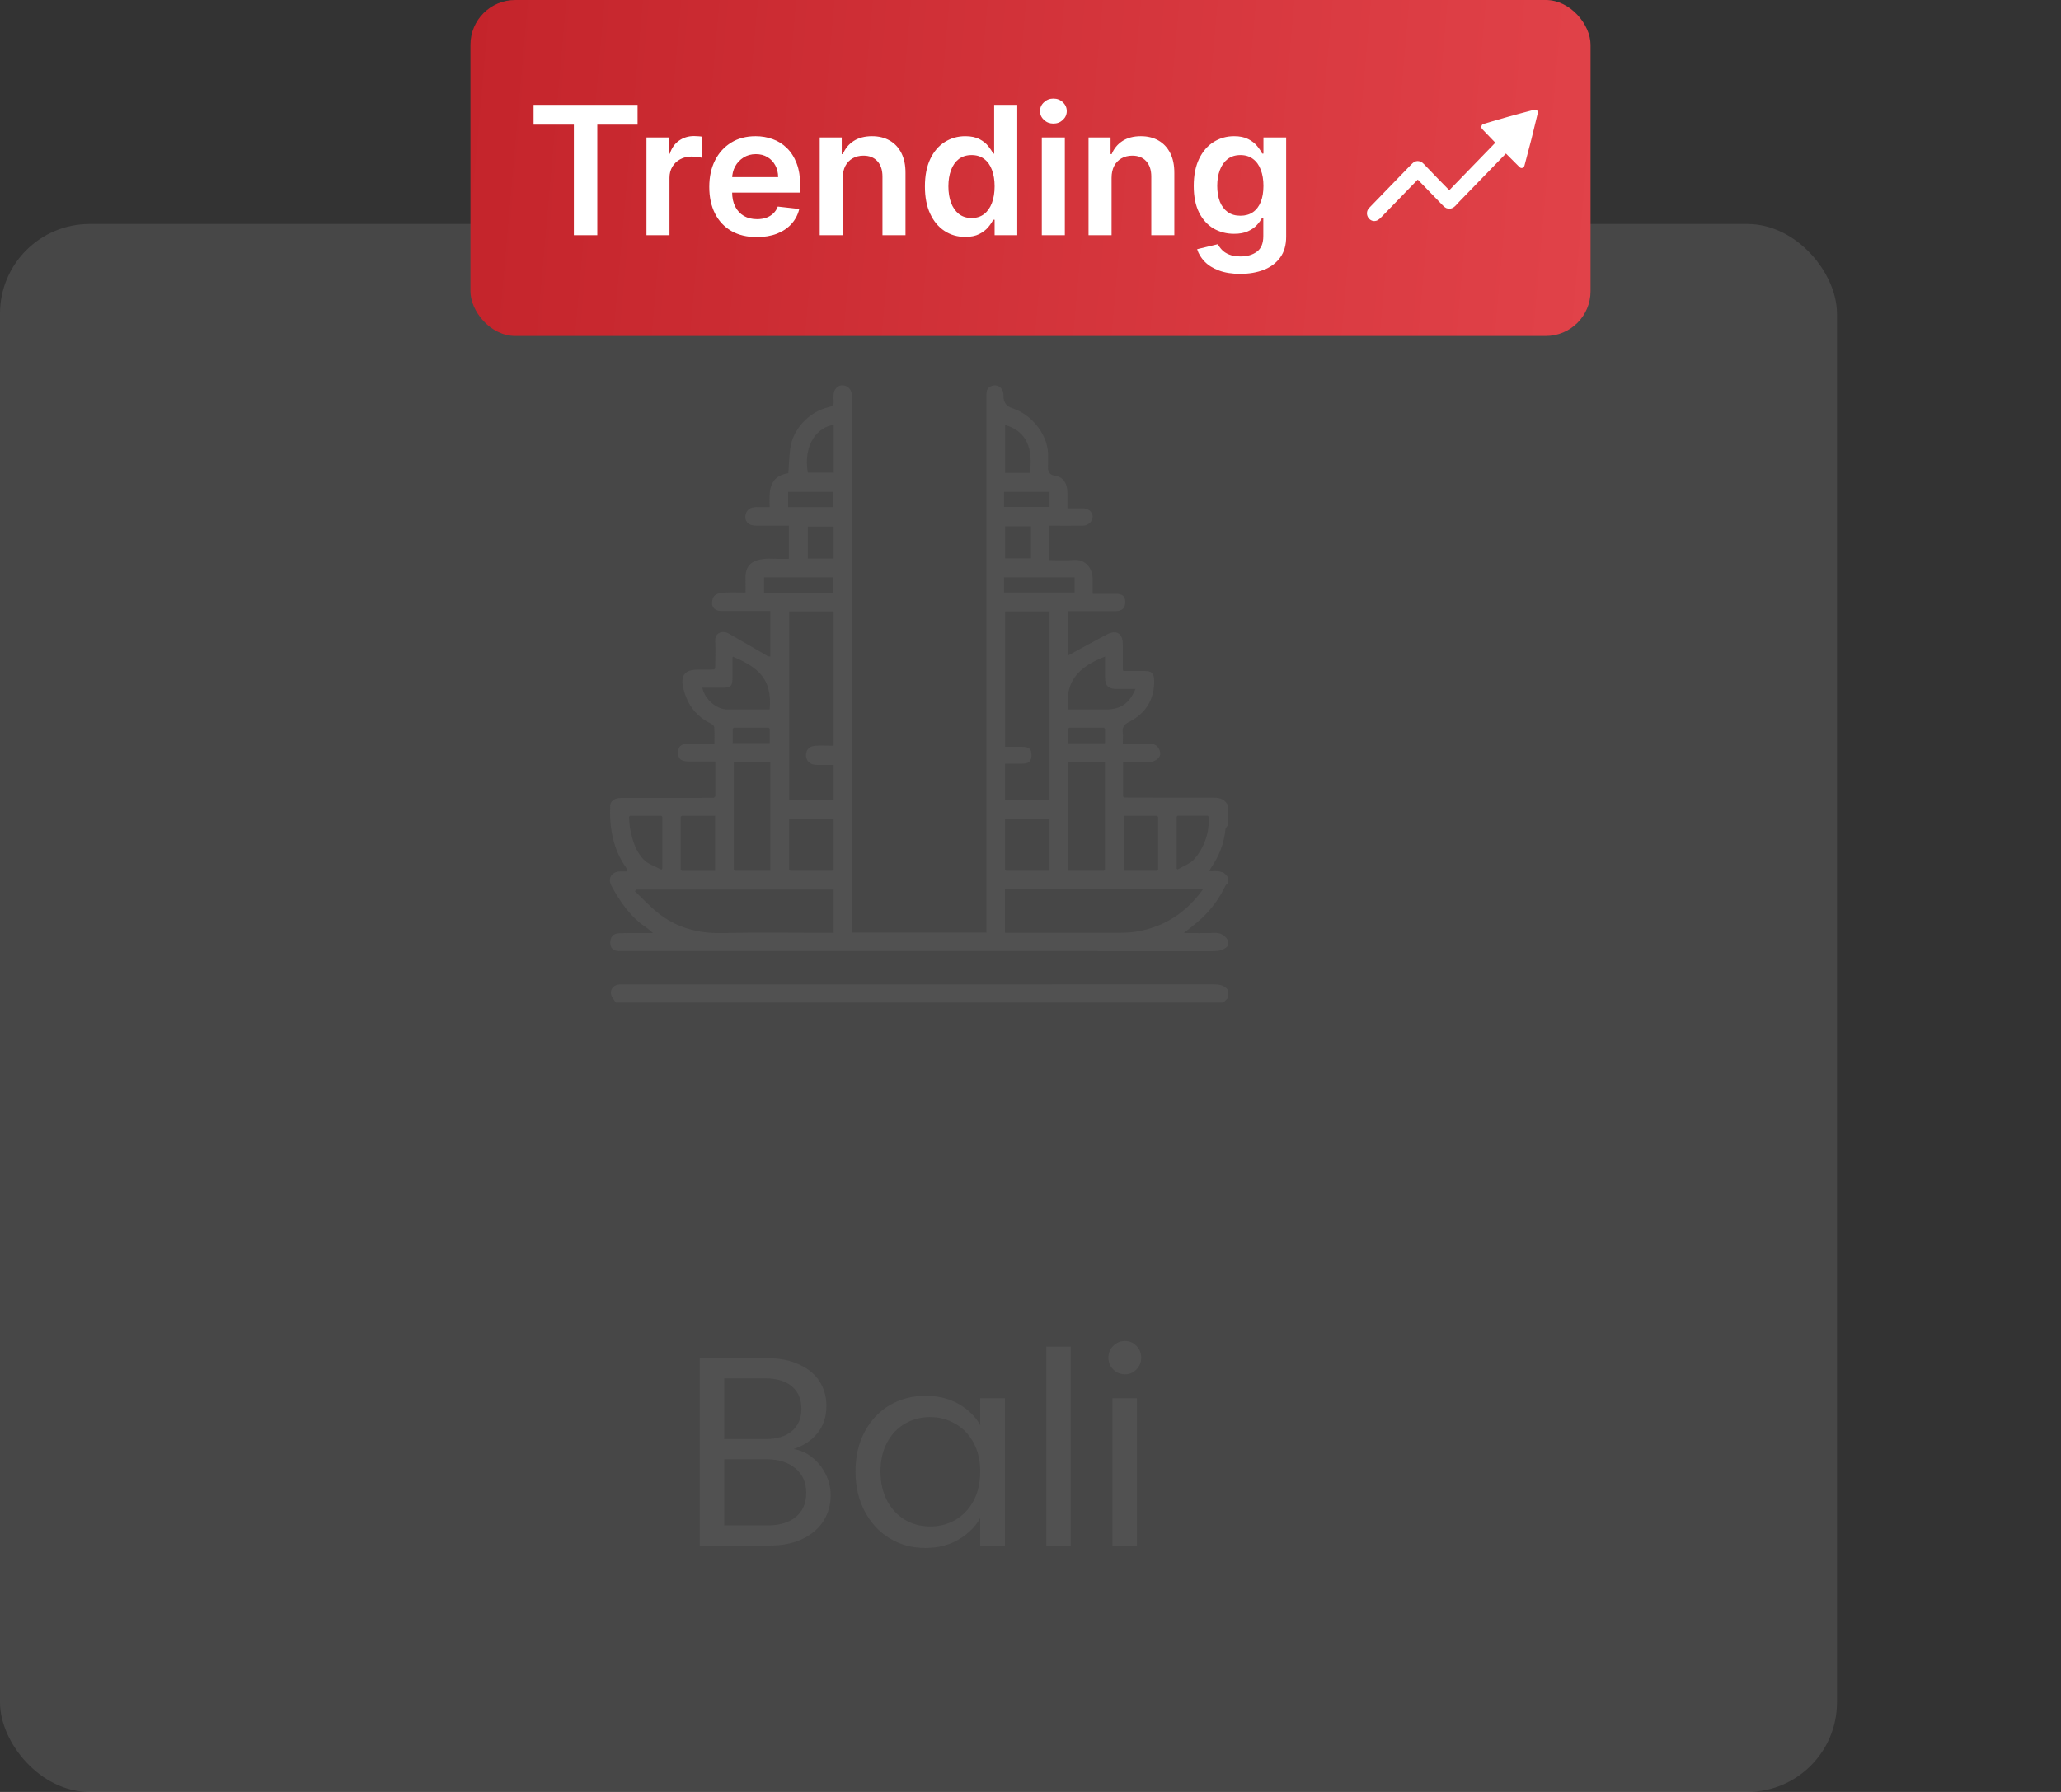 <svg width="92" height="80" viewBox="0 0 92 80" fill="none" xmlns="http://www.w3.org/2000/svg">
<rect x="0" y="0" width="92" height="80" fill="#333333" stroke="none"/>
<rect y="10" width="82" height="70" rx="4" fill="white" fill-opacity="0.1"/>
<path d="M31.931 35.548V33.998C31.545 33.998 31.182 33.998 30.815 33.998C30.4 33.998 30.271 33.901 30.271 33.589C30.271 33.303 30.426 33.19 30.834 33.19C31.175 33.19 31.516 33.19 31.89 33.19C31.89 32.949 31.899 32.711 31.883 32.473C31.88 32.415 31.809 32.341 31.748 32.312C31.082 31.994 30.689 31.469 30.509 30.758C30.361 30.163 30.551 29.896 31.159 29.896C31.339 29.896 31.52 29.896 31.697 29.896C31.758 29.896 31.822 29.89 31.883 29.886C31.896 29.87 31.912 29.854 31.925 29.841C31.925 29.439 31.951 29.034 31.925 28.632C31.902 28.239 32.256 28.133 32.52 28.281C33.106 28.612 33.688 28.956 34.27 29.291C34.299 29.307 34.338 29.301 34.386 29.31V27.277C34.296 27.277 34.199 27.277 34.106 27.277C33.469 27.277 32.832 27.274 32.195 27.277C31.992 27.277 31.835 27.184 31.793 27.01C31.764 26.885 31.806 26.695 31.89 26.602C31.973 26.508 32.15 26.47 32.288 26.46C32.607 26.441 32.932 26.454 33.279 26.454C33.279 26.235 33.286 26.029 33.279 25.826C33.257 25.215 33.607 24.996 34.154 24.948C34.331 24.932 34.511 24.948 34.692 24.948C34.862 24.948 35.029 24.948 35.213 24.948V23.465C34.711 23.465 34.212 23.471 33.714 23.465C33.385 23.459 33.209 23.237 33.289 22.947C33.353 22.715 33.54 22.648 33.752 22.638C33.939 22.632 34.129 22.638 34.357 22.638C34.341 21.972 34.286 21.265 35.19 21.126C35.219 20.75 35.226 20.377 35.277 20.01C35.396 19.148 36.12 18.385 36.976 18.179C37.159 18.134 37.233 18.07 37.211 17.887C37.201 17.797 37.207 17.706 37.211 17.616C37.22 17.391 37.378 17.214 37.574 17.201C37.803 17.189 37.999 17.356 38.021 17.591C38.031 17.681 38.021 17.771 38.021 17.861C38.021 25.675 38.021 33.489 38.021 41.304C38.021 41.41 38.021 41.516 38.021 41.635H44.034C44.034 41.526 44.034 41.419 44.034 41.316C44.034 33.502 44.034 25.688 44.034 17.874C44.034 17.774 44.037 17.678 44.034 17.578C44.034 17.34 44.175 17.224 44.388 17.205C44.613 17.185 44.793 17.385 44.793 17.62C44.793 17.639 44.793 17.655 44.793 17.674C44.793 17.957 44.922 18.14 45.179 18.221C46.067 18.501 46.833 19.45 46.785 20.419C46.781 20.499 46.785 20.579 46.785 20.66C46.785 20.917 46.707 21.181 47.129 21.248C47.495 21.306 47.65 21.631 47.647 22.008C47.647 22.223 47.647 22.439 47.647 22.693C47.878 22.693 48.107 22.693 48.335 22.693C48.576 22.693 48.766 22.847 48.776 23.053C48.789 23.256 48.583 23.465 48.342 23.468C47.849 23.475 47.357 23.468 46.846 23.468V25.006C47.2 25.006 47.557 25.032 47.91 25C48.428 24.955 48.77 25.331 48.776 25.862C48.776 26.068 48.776 26.274 48.776 26.512C49.12 26.512 49.458 26.512 49.796 26.512C50.105 26.512 50.227 26.618 50.23 26.878C50.23 27.145 50.095 27.28 49.792 27.284C49.094 27.287 48.396 27.284 47.676 27.284V29.265C48.242 28.956 48.818 28.635 49.403 28.329C49.844 28.098 50.121 28.278 50.121 28.776C50.121 29.143 50.121 29.513 50.121 29.88C50.121 29.896 50.127 29.912 50.14 29.957C50.452 29.957 50.774 29.957 51.092 29.957C51.417 29.957 51.517 30.06 51.52 30.378C51.536 31.238 51.137 31.855 50.388 32.238C50.169 32.351 50.092 32.47 50.117 32.701C50.137 32.859 50.121 33.02 50.121 33.2C50.536 33.2 50.928 33.2 51.321 33.2C51.575 33.2 51.739 33.342 51.784 33.576C51.826 33.789 51.668 33.914 51.488 33.988C51.417 34.017 51.33 34.007 51.25 34.007C50.883 34.007 50.52 34.007 50.133 34.007V35.558C50.133 35.558 50.163 35.59 50.175 35.606C51.52 35.606 52.865 35.616 54.21 35.613C54.483 35.613 54.676 35.703 54.805 35.938V36.851C54.769 36.906 54.708 36.961 54.702 37.019C54.641 37.656 54.419 38.228 54.052 38.749C54.026 38.788 54.017 38.836 53.994 38.897C54.309 38.894 54.624 38.843 54.805 39.164V39.435C54.769 39.47 54.718 39.499 54.699 39.544C54.438 40.11 54.068 40.599 53.618 41.021C53.386 41.236 53.125 41.426 52.842 41.658C53.322 41.658 53.756 41.67 54.19 41.651C54.467 41.638 54.663 41.738 54.805 41.967V42.237C54.618 42.43 54.393 42.465 54.132 42.465C45.392 42.459 36.654 42.462 27.913 42.462C27.814 42.462 27.717 42.465 27.617 42.462C27.363 42.446 27.244 42.324 27.241 42.086C27.238 41.841 27.373 41.677 27.62 41.667C28.023 41.651 28.428 41.661 28.83 41.658C28.92 41.658 29.01 41.658 29.149 41.658C29.02 41.551 28.93 41.461 28.827 41.394C28.132 40.927 27.682 40.261 27.292 39.544C27.109 39.209 27.312 38.907 27.691 38.904C27.788 38.904 27.884 38.904 28.003 38.904C27.981 38.83 27.974 38.775 27.949 38.736C27.36 37.903 27.199 36.957 27.238 35.963C27.244 35.767 27.44 35.626 27.695 35.626C28.447 35.626 29.203 35.626 29.956 35.626C30.593 35.626 31.23 35.619 31.867 35.616C31.88 35.6 31.896 35.584 31.909 35.568L31.931 35.548ZM49.326 32.534L49.281 32.489H47.721C47.721 32.489 47.692 32.518 47.676 32.534V33.181H49.326V32.534ZM32.752 32.489C32.752 32.489 32.723 32.518 32.707 32.534V33.177H34.357V32.534L34.312 32.489H32.752ZM52.562 38.82C52.816 38.666 53.135 38.563 53.319 38.347C53.772 37.813 53.988 37.173 53.955 36.462C53.939 36.446 53.926 36.433 53.91 36.417C53.463 36.417 53.013 36.417 52.566 36.417C52.553 36.43 52.537 36.446 52.524 36.459C52.524 37.231 52.524 38.003 52.524 38.775C52.537 38.791 52.553 38.804 52.566 38.82H52.562ZM29.564 38.778C29.564 38.006 29.564 37.234 29.564 36.462C29.551 36.449 29.535 36.433 29.522 36.42C29.055 36.42 28.589 36.42 28.122 36.42C28.106 36.436 28.093 36.449 28.077 36.465C28.093 36.639 28.093 36.816 28.125 36.986C28.225 37.501 28.373 38.016 28.75 38.392C28.952 38.592 29.261 38.682 29.522 38.823C29.535 38.81 29.551 38.794 29.564 38.782V38.778ZM30.435 36.42C30.435 36.42 30.403 36.449 30.387 36.465C30.387 37.254 30.387 38.045 30.387 38.833C30.403 38.849 30.419 38.862 30.435 38.878H31.922V36.423H30.435V36.42ZM51.694 36.465C51.694 36.465 51.662 36.436 51.649 36.42H50.163V38.875H51.649L51.697 38.833C51.697 38.045 51.697 37.254 51.697 36.465H51.694ZM46.801 38.875C46.817 38.862 46.836 38.846 46.852 38.833V36.562H44.864V38.833C44.88 38.846 44.899 38.862 44.916 38.875H46.801ZM37.162 38.875C37.178 38.862 37.198 38.846 37.214 38.833V36.562H35.226V38.833C35.245 38.846 35.261 38.862 35.28 38.875H37.162ZM32.803 38.875H34.386V34.011H32.755C32.755 35.626 32.755 37.228 32.755 38.833C32.771 38.846 32.787 38.862 32.803 38.875ZM49.275 38.875C49.291 38.862 49.307 38.846 49.323 38.833V34.014H47.682V38.875H49.275ZM46.849 35.722V27.297H44.867V33.342C45.134 33.342 45.382 33.342 45.633 33.342C45.929 33.342 46.041 33.438 46.045 33.692C46.045 33.985 45.935 34.094 45.626 34.094C45.369 34.094 45.115 34.094 44.864 34.094V35.722H46.849ZM37.211 27.297H35.229V35.725H37.211V34.149C36.944 34.149 36.686 34.155 36.429 34.149C36.162 34.139 35.985 33.969 35.978 33.737C35.972 33.473 36.126 33.306 36.419 33.293C36.676 33.28 36.937 33.293 37.211 33.293V27.297ZM37.214 39.714H28.393L28.341 39.792C28.689 40.12 29.013 40.474 29.387 40.77C30.213 41.423 31.166 41.68 32.224 41.658C33.791 41.622 35.361 41.648 36.931 41.648H37.214V39.714ZM44.861 41.645C46.601 41.645 48.316 41.645 50.027 41.645C50.291 41.645 50.558 41.625 50.819 41.577C52.025 41.352 52.968 40.721 53.695 39.708H44.861V41.648V41.645ZM32.716 29.317C32.716 29.317 32.697 29.346 32.697 29.362C32.697 29.658 32.697 29.954 32.697 30.25C32.697 30.633 32.626 30.703 32.253 30.703C31.954 30.703 31.655 30.703 31.349 30.703C31.462 31.228 31.986 31.672 32.465 31.675C32.761 31.675 33.057 31.675 33.353 31.675C33.688 31.675 34.026 31.675 34.357 31.675C34.489 30.263 33.775 29.764 32.716 29.317ZM50.68 30.758C50.388 30.758 50.105 30.761 49.821 30.758C49.471 30.752 49.329 30.604 49.329 30.253C49.329 29.941 49.329 29.629 49.329 29.31C48.197 29.751 47.515 30.391 47.685 31.675H49.371C50.021 31.675 50.423 31.401 50.684 30.758H50.68ZM44.816 26.451H47.968V25.775H44.816V26.451ZM37.198 26.457V25.775H34.106V26.457H37.198ZM37.217 18.971C36.541 19.038 35.837 19.807 36.059 21.101H37.217V18.971ZM45.971 21.11C46.16 19.759 45.61 19.183 44.867 18.974V21.11H45.971ZM44.867 23.497V24.929H46.022V23.497H44.867ZM37.211 24.935V23.507H36.059V24.935H37.211ZM46.849 21.959H44.819V22.632H46.849V21.959ZM35.181 22.638H37.204V21.959H35.181V22.638Z" fill="#515151"/>
<path d="M27.48 44.755C27.409 44.629 27.296 44.513 27.274 44.382C27.235 44.144 27.412 43.967 27.656 43.95C27.737 43.944 27.817 43.95 27.898 43.95C36.645 43.95 45.395 43.95 54.143 43.947C54.416 43.947 54.66 43.97 54.828 44.221V44.542C54.757 44.613 54.683 44.687 54.612 44.758H27.48V44.755Z" fill="#515151"/>
<path d="M35.425 64.692C35.728 64.74 36.005 64.864 36.252 65.064C36.508 65.264 36.709 65.512 36.852 65.808C37.005 66.104 37.081 66.42 37.081 66.756C37.081 67.18 36.972 67.564 36.757 67.908C36.541 68.244 36.224 68.512 35.809 68.712C35.401 68.904 34.916 69 34.356 69H31.236V60.636H34.236C34.804 60.636 35.288 60.732 35.688 60.924C36.089 61.108 36.389 61.36 36.589 61.68C36.788 62 36.889 62.36 36.889 62.76C36.889 63.256 36.752 63.668 36.48 63.996C36.217 64.316 35.864 64.548 35.425 64.692ZM32.328 64.248H34.164C34.676 64.248 35.072 64.128 35.352 63.888C35.633 63.648 35.773 63.316 35.773 62.892C35.773 62.468 35.633 62.136 35.352 61.896C35.072 61.656 34.669 61.536 34.141 61.536H32.328V64.248ZM34.261 68.1C34.804 68.1 35.228 67.972 35.532 67.716C35.837 67.46 35.989 67.104 35.989 66.648C35.989 66.184 35.828 65.82 35.508 65.556C35.188 65.284 34.761 65.148 34.224 65.148H32.328V68.1H34.261ZM38.188 65.688C38.188 65.016 38.324 64.428 38.596 63.924C38.868 63.412 39.24 63.016 39.712 62.736C40.192 62.456 40.724 62.316 41.308 62.316C41.884 62.316 42.384 62.44 42.808 62.688C43.232 62.936 43.548 63.248 43.756 63.624V62.424H44.86V69H43.756V67.776C43.54 68.16 43.216 68.48 42.784 68.736C42.36 68.984 41.864 69.108 41.296 69.108C40.712 69.108 40.184 68.964 39.712 68.676C39.24 68.388 38.868 67.984 38.596 67.464C38.324 66.944 38.188 66.352 38.188 65.688ZM43.756 65.7C43.756 65.204 43.656 64.772 43.456 64.404C43.256 64.036 42.984 63.756 42.64 63.564C42.304 63.364 41.932 63.264 41.524 63.264C41.116 63.264 40.744 63.36 40.408 63.552C40.072 63.744 39.804 64.024 39.604 64.392C39.404 64.76 39.304 65.192 39.304 65.688C39.304 66.192 39.404 66.632 39.604 67.008C39.804 67.376 40.072 67.66 40.408 67.86C40.744 68.052 41.116 68.148 41.524 68.148C41.932 68.148 42.304 68.052 42.64 67.86C42.984 67.66 43.256 67.376 43.456 67.008C43.656 66.632 43.756 66.196 43.756 65.7ZM47.797 60.12V69H46.705V60.12H47.797ZM50.222 61.356C50.014 61.356 49.838 61.284 49.694 61.14C49.55 60.996 49.478 60.82 49.478 60.612C49.478 60.404 49.55 60.228 49.694 60.084C49.838 59.94 50.014 59.868 50.222 59.868C50.422 59.868 50.59 59.94 50.726 60.084C50.87 60.228 50.942 60.404 50.942 60.612C50.942 60.82 50.87 60.996 50.726 61.14C50.59 61.284 50.422 61.356 50.222 61.356ZM50.75 62.424V69H49.658V62.424H50.75Z" fill="#515151"/>
<rect x="21" width="50" height="15" rx="2" fill="url(#paint0_linear_13_3033)"/>
<path d="M23.818 5.565V4.682H28.46V5.565H26.662V10.5H25.616V5.565H23.818ZM28.857 10.5V6.136H29.854V6.864H29.899C29.979 6.612 30.115 6.418 30.308 6.281C30.503 6.143 30.726 6.074 30.976 6.074C31.033 6.074 31.096 6.077 31.166 6.082C31.238 6.086 31.298 6.093 31.345 6.102V7.048C31.302 7.033 31.233 7.02 31.138 7.009C31.045 6.995 30.955 6.989 30.868 6.989C30.68 6.989 30.512 7.029 30.362 7.111C30.215 7.19 30.098 7.301 30.013 7.443C29.928 7.585 29.885 7.749 29.885 7.935V10.5H28.857ZM33.781 10.585C33.343 10.585 32.965 10.494 32.647 10.312C32.331 10.129 32.087 9.869 31.917 9.534C31.746 9.197 31.661 8.8 31.661 8.344C31.661 7.895 31.746 7.501 31.917 7.162C32.089 6.821 32.33 6.556 32.639 6.366C32.947 6.175 33.31 6.08 33.727 6.08C33.995 6.08 34.249 6.123 34.488 6.21C34.728 6.295 34.941 6.428 35.124 6.608C35.31 6.788 35.456 7.017 35.562 7.295C35.668 7.572 35.721 7.902 35.721 8.284V8.599H32.144V7.906H34.735C34.733 7.709 34.691 7.534 34.607 7.381C34.524 7.225 34.407 7.103 34.258 7.014C34.11 6.925 33.938 6.881 33.741 6.881C33.531 6.881 33.346 6.932 33.187 7.034C33.028 7.134 32.904 7.267 32.815 7.432C32.727 7.595 32.683 7.774 32.681 7.969V8.574C32.681 8.828 32.727 9.045 32.82 9.227C32.913 9.407 33.043 9.545 33.209 9.642C33.376 9.737 33.571 9.784 33.795 9.784C33.944 9.784 34.08 9.763 34.201 9.722C34.322 9.678 34.427 9.615 34.516 9.531C34.605 9.448 34.673 9.345 34.718 9.222L35.678 9.33C35.618 9.583 35.502 9.805 35.332 9.994C35.163 10.182 34.947 10.328 34.684 10.432C34.421 10.534 34.12 10.585 33.781 10.585ZM37.619 7.943V10.5H36.591V6.136H37.574V6.878H37.625C37.725 6.634 37.885 6.439 38.105 6.295C38.327 6.152 38.6 6.08 38.926 6.08C39.227 6.08 39.49 6.144 39.713 6.273C39.938 6.402 40.113 6.588 40.236 6.832C40.361 7.077 40.422 7.373 40.42 7.722V10.5H39.392V7.881C39.392 7.589 39.316 7.361 39.165 7.196C39.015 7.031 38.808 6.949 38.543 6.949C38.363 6.949 38.203 6.989 38.062 7.068C37.924 7.146 37.815 7.259 37.736 7.406C37.658 7.554 37.619 7.733 37.619 7.943ZM43.085 10.577C42.742 10.577 42.436 10.489 42.165 10.312C41.894 10.136 41.68 9.881 41.523 9.545C41.365 9.21 41.287 8.803 41.287 8.324C41.287 7.839 41.367 7.43 41.526 7.097C41.687 6.761 41.903 6.509 42.176 6.338C42.449 6.166 42.753 6.08 43.088 6.08C43.344 6.08 43.554 6.123 43.719 6.21C43.883 6.295 44.014 6.399 44.111 6.52C44.207 6.639 44.282 6.752 44.335 6.858H44.378V4.682H45.409V10.5H44.398V9.812H44.335C44.282 9.919 44.206 10.031 44.105 10.151C44.005 10.268 43.872 10.368 43.707 10.452C43.543 10.535 43.335 10.577 43.085 10.577ZM43.372 9.733C43.59 9.733 43.776 9.674 43.929 9.557C44.082 9.438 44.199 9.272 44.278 9.06C44.358 8.848 44.398 8.6 44.398 8.318C44.398 8.036 44.358 7.791 44.278 7.582C44.201 7.374 44.085 7.212 43.932 7.097C43.78 6.981 43.594 6.923 43.372 6.923C43.143 6.923 42.952 6.983 42.798 7.102C42.645 7.222 42.529 7.386 42.452 7.597C42.374 7.807 42.335 8.047 42.335 8.318C42.335 8.591 42.374 8.834 42.452 9.048C42.531 9.26 42.648 9.428 42.801 9.551C42.956 9.672 43.147 9.733 43.372 9.733ZM46.505 10.5V6.136H47.533V10.5H46.505ZM47.022 5.517C46.859 5.517 46.719 5.463 46.602 5.355C46.484 5.245 46.425 5.114 46.425 4.96C46.425 4.805 46.484 4.673 46.602 4.565C46.719 4.455 46.859 4.401 47.022 4.401C47.187 4.401 47.327 4.455 47.443 4.565C47.56 4.673 47.619 4.805 47.619 4.96C47.619 5.114 47.56 5.245 47.443 5.355C47.327 5.463 47.187 5.517 47.022 5.517ZM49.619 7.943V10.5H48.591V6.136H49.574V6.878H49.625C49.725 6.634 49.885 6.439 50.105 6.295C50.327 6.152 50.6 6.08 50.926 6.08C51.227 6.08 51.49 6.144 51.713 6.273C51.938 6.402 52.113 6.588 52.236 6.832C52.361 7.077 52.422 7.373 52.42 7.722V10.5H51.392V7.881C51.392 7.589 51.316 7.361 51.165 7.196C51.015 7.031 50.808 6.949 50.543 6.949C50.363 6.949 50.203 6.989 50.062 7.068C49.924 7.146 49.815 7.259 49.736 7.406C49.658 7.554 49.619 7.733 49.619 7.943ZM55.364 12.227C54.994 12.227 54.677 12.177 54.412 12.077C54.147 11.978 53.934 11.846 53.773 11.679C53.612 11.512 53.5 11.328 53.438 11.125L54.364 10.901C54.405 10.986 54.466 11.07 54.545 11.153C54.625 11.239 54.732 11.309 54.867 11.364C55.003 11.421 55.174 11.449 55.381 11.449C55.672 11.449 55.914 11.378 56.105 11.236C56.296 11.096 56.392 10.865 56.392 10.543V9.716H56.341C56.288 9.822 56.21 9.931 56.108 10.043C56.008 10.154 55.874 10.248 55.707 10.324C55.543 10.4 55.335 10.438 55.085 10.438C54.75 10.438 54.446 10.359 54.173 10.202C53.903 10.043 53.687 9.806 53.526 9.491C53.367 9.175 53.287 8.779 53.287 8.304C53.287 7.825 53.367 7.42 53.526 7.091C53.687 6.759 53.903 6.509 54.176 6.338C54.449 6.166 54.753 6.08 55.088 6.08C55.344 6.08 55.554 6.123 55.719 6.21C55.885 6.295 56.018 6.399 56.117 6.52C56.215 6.639 56.29 6.752 56.341 6.858H56.398V6.136H57.412V10.571C57.412 10.944 57.323 11.253 57.145 11.497C56.967 11.742 56.724 11.924 56.415 12.046C56.106 12.167 55.756 12.227 55.364 12.227ZM55.372 9.631C55.59 9.631 55.776 9.578 55.929 9.472C56.082 9.366 56.199 9.213 56.278 9.014C56.358 8.815 56.398 8.577 56.398 8.298C56.398 8.024 56.358 7.783 56.278 7.577C56.201 7.37 56.085 7.21 55.932 7.097C55.78 6.981 55.594 6.923 55.372 6.923C55.143 6.923 54.952 6.983 54.798 7.102C54.645 7.222 54.529 7.385 54.452 7.594C54.374 7.8 54.335 8.035 54.335 8.298C54.335 8.565 54.374 8.799 54.452 9C54.531 9.199 54.648 9.354 54.801 9.466C54.956 9.576 55.147 9.631 55.372 9.631Z" fill="white"/>
<path d="M64.684 8.635L64.688 8.638L64.693 8.639L64.699 8.638L64.703 8.635L66.878 6.391C66.891 6.378 66.891 6.365 66.879 6.352L66.236 5.684C66.233 5.681 66.231 5.676 66.229 5.671C66.228 5.666 66.228 5.661 66.229 5.656C66.23 5.651 66.233 5.647 66.236 5.643C66.24 5.64 66.244 5.637 66.249 5.636C66.994 5.411 67.748 5.2 68.511 5.003C68.519 5 68.525 4.999 68.527 5C68.54 5.001 68.545 5.008 68.542 5.019C68.357 5.807 68.158 6.59 67.946 7.37C67.938 7.4 67.923 7.404 67.902 7.383L67.237 6.719C67.233 6.714 67.227 6.712 67.221 6.712C67.215 6.712 67.209 6.715 67.205 6.719C66.479 7.468 65.752 8.218 65.024 8.969C64.91 9.087 64.794 9.28 64.598 9.192C64.567 9.178 64.527 9.145 64.475 9.091C64.091 8.692 63.7 8.289 63.303 7.882C63.292 7.871 63.281 7.871 63.27 7.882C62.721 8.447 62.17 9.015 61.617 9.587C61.54 9.668 61.483 9.718 61.446 9.737C61.22 9.853 61.012 9.543 61.195 9.355C61.814 8.716 62.434 8.077 63.053 7.437C63.155 7.332 63.23 7.264 63.367 7.313C63.403 7.325 63.442 7.355 63.485 7.4C63.883 7.817 64.282 8.228 64.684 8.635Z" fill="white" stroke="white" stroke-width="0.213"/>
<defs>
<linearGradient id="paint0_linear_13_3033" x1="20.534" y1="5.289" x2="71.46" y2="9.779" gradientUnits="userSpaceOnUse">
<stop stop-color="#C4242B"/>
<stop offset="1" stop-color="#E14249"/>
</linearGradient>
</defs>
</svg>
